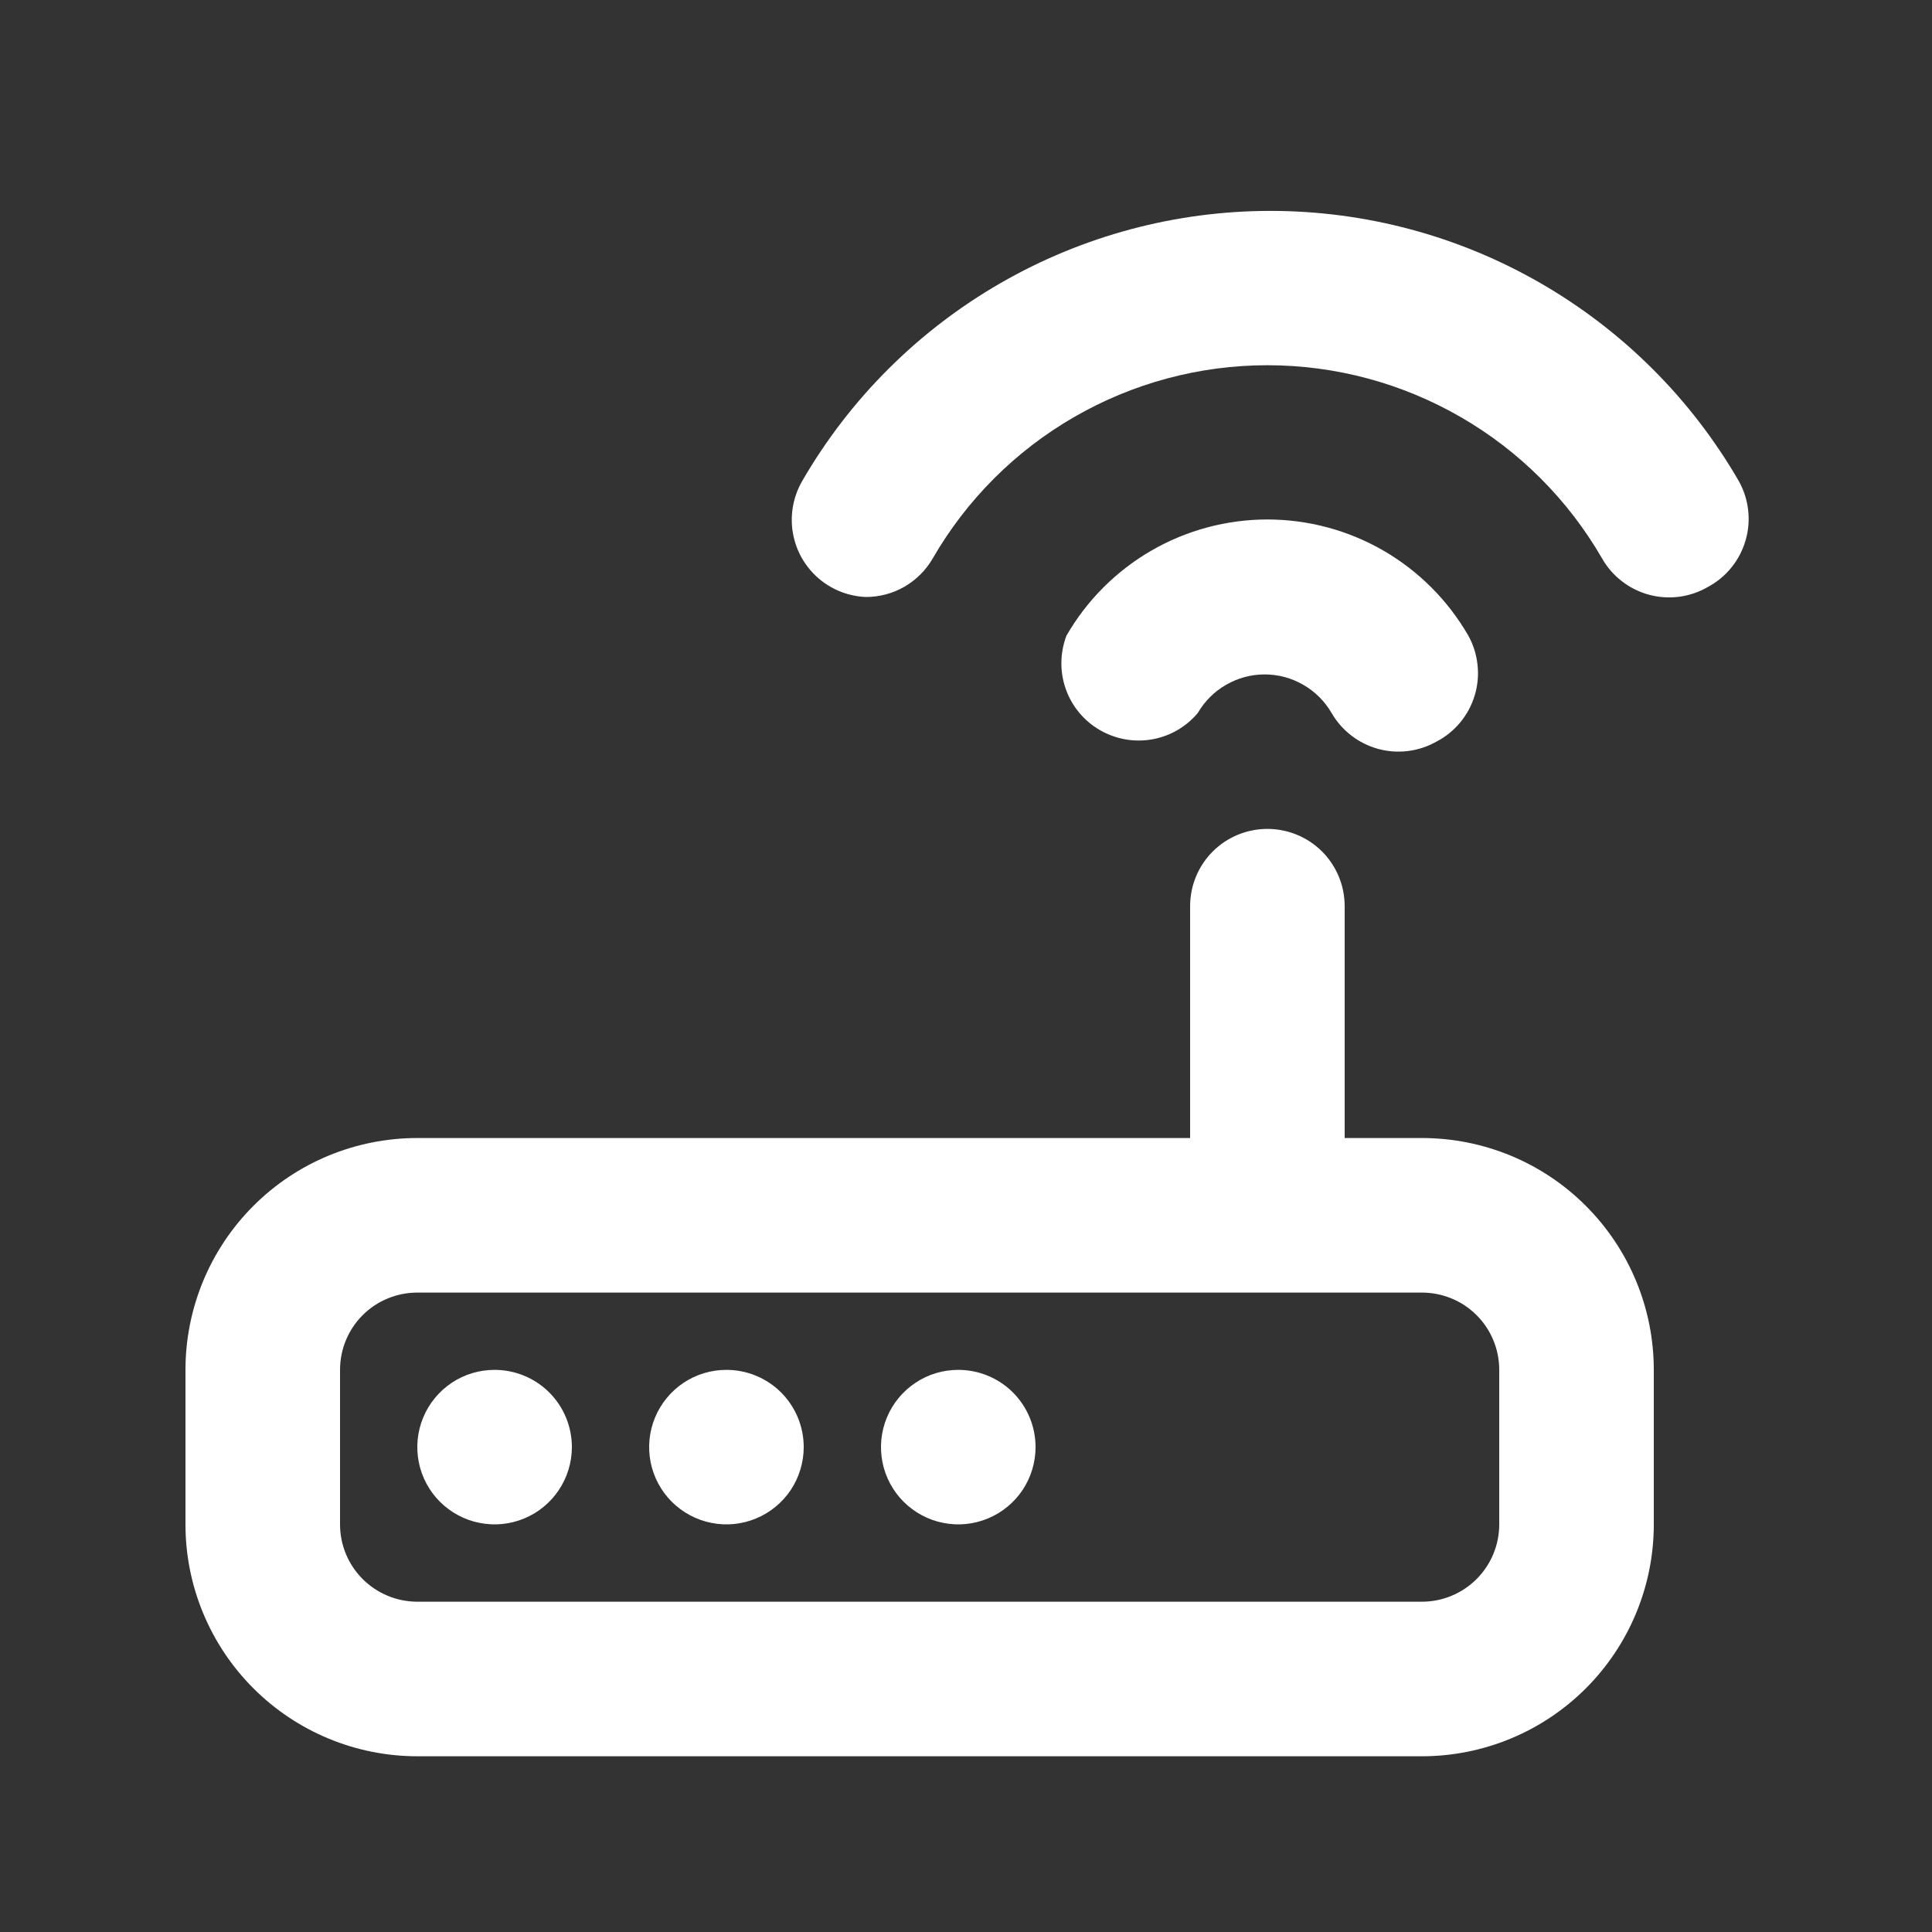 <svg width="25" height="25" viewBox="0 0 25 25" fill="none" xmlns="http://www.w3.org/2000/svg">
<rect x="0" y="0" width="25" height="25" fill="#333333" stroke="none"/>
<path d="M9.4 17.726C9.202 17.726 9.009 17.784 8.844 17.894C8.68 18.004 8.552 18.16 8.476 18.343C8.4 18.526 8.381 18.727 8.419 18.921C8.458 19.115 8.553 19.293 8.693 19.433C8.833 19.572 9.011 19.668 9.205 19.706C9.399 19.745 9.6 19.725 9.783 19.649C9.965 19.574 10.122 19.445 10.232 19.281C10.341 19.117 10.4 18.923 10.4 18.726C10.4 18.46 10.295 18.206 10.107 18.018C9.92 17.831 9.665 17.726 9.4 17.726ZM6.4 17.726C6.202 17.726 6.009 17.784 5.844 17.894C5.68 18.004 5.552 18.16 5.476 18.343C5.4 18.526 5.381 18.727 5.419 18.921C5.458 19.115 5.553 19.293 5.693 19.433C5.833 19.572 6.011 19.668 6.205 19.706C6.399 19.745 6.6 19.725 6.783 19.649C6.965 19.574 7.122 19.445 7.231 19.281C7.341 19.117 7.4 18.923 7.4 18.726C7.4 18.46 7.295 18.206 7.107 18.018C6.92 17.831 6.665 17.726 6.4 17.726ZM12.4 17.726C12.202 17.726 12.009 17.784 11.845 17.894C11.68 18.004 11.552 18.16 11.476 18.343C11.4 18.526 11.381 18.727 11.419 18.921C11.458 19.115 11.553 19.293 11.693 19.433C11.833 19.572 12.011 19.668 12.205 19.706C12.399 19.745 12.6 19.725 12.783 19.649C12.965 19.574 13.122 19.445 13.232 19.281C13.341 19.117 13.4 18.923 13.4 18.726C13.4 18.46 13.295 18.206 13.107 18.018C12.92 17.831 12.665 17.726 12.4 17.726ZM15.5 9.225C15.588 9.074 15.714 8.948 15.866 8.861C16.018 8.773 16.19 8.727 16.365 8.727C16.54 8.727 16.712 8.773 16.864 8.861C17.016 8.948 17.142 9.074 17.23 9.225C17.362 9.454 17.579 9.621 17.834 9.691C18.088 9.76 18.36 9.726 18.59 9.595C18.708 9.534 18.812 9.449 18.897 9.346C18.982 9.243 19.045 9.124 19.083 8.997C19.122 8.869 19.134 8.735 19.119 8.603C19.105 8.47 19.065 8.342 19 8.225C18.737 7.769 18.358 7.389 17.902 7.125C17.445 6.861 16.927 6.722 16.4 6.722C15.873 6.722 15.355 6.861 14.898 7.125C14.442 7.389 14.063 7.769 13.8 8.225C13.716 8.446 13.712 8.69 13.79 8.913C13.868 9.136 14.023 9.325 14.227 9.444C14.431 9.564 14.671 9.608 14.904 9.568C15.137 9.528 15.348 9.407 15.5 9.225ZM22.5 6.225C21.885 5.162 21.002 4.28 19.938 3.666C18.875 3.052 17.668 2.729 16.44 2.729C15.212 2.729 14.006 3.052 12.942 3.666C11.878 4.28 10.995 5.162 10.38 6.225C10.314 6.34 10.271 6.466 10.254 6.596C10.237 6.727 10.245 6.86 10.28 6.987C10.314 7.115 10.373 7.234 10.454 7.338C10.535 7.443 10.635 7.53 10.75 7.595C10.888 7.674 11.042 7.718 11.2 7.725C11.376 7.726 11.55 7.68 11.702 7.593C11.855 7.505 11.982 7.378 12.07 7.225C12.509 6.465 13.14 5.834 13.9 5.396C14.66 4.957 15.522 4.726 16.4 4.726C17.278 4.726 18.14 4.957 18.9 5.396C19.66 5.834 20.291 6.465 20.73 7.225C20.795 7.34 20.883 7.441 20.987 7.521C21.091 7.602 21.211 7.661 21.338 7.696C21.465 7.73 21.598 7.739 21.729 7.722C21.86 7.704 21.986 7.662 22.1 7.595C22.217 7.533 22.321 7.447 22.404 7.344C22.488 7.241 22.55 7.122 22.587 6.994C22.625 6.867 22.636 6.733 22.621 6.601C22.606 6.469 22.565 6.341 22.5 6.225ZM18.4 14.726H17.4V11.726C17.4 11.46 17.295 11.206 17.107 11.018C16.92 10.831 16.665 10.726 16.4 10.726C16.135 10.726 15.88 10.831 15.693 11.018C15.505 11.206 15.4 11.46 15.4 11.726V14.726H5.4C4.604 14.726 3.841 15.041 3.279 15.604C2.716 16.167 2.4 16.93 2.4 17.726V19.726C2.4 20.521 2.716 21.284 3.279 21.847C3.841 22.409 4.604 22.726 5.4 22.726H18.4C19.196 22.726 19.959 22.409 20.521 21.847C21.084 21.284 21.4 20.521 21.4 19.726V17.726C21.4 16.93 21.084 16.167 20.521 15.604C19.959 15.041 19.196 14.726 18.4 14.726ZM19.4 19.726C19.4 19.991 19.295 20.245 19.107 20.433C18.92 20.62 18.665 20.726 18.4 20.726H5.4C5.135 20.726 4.88 20.62 4.693 20.433C4.505 20.245 4.4 19.991 4.4 19.726V17.726C4.4 17.46 4.505 17.206 4.693 17.018C4.88 16.831 5.135 16.726 5.4 16.726H18.4C18.665 16.726 18.92 16.831 19.107 17.018C19.295 17.206 19.4 17.46 19.4 17.726V19.726Z" fill="white"/>
</svg>

